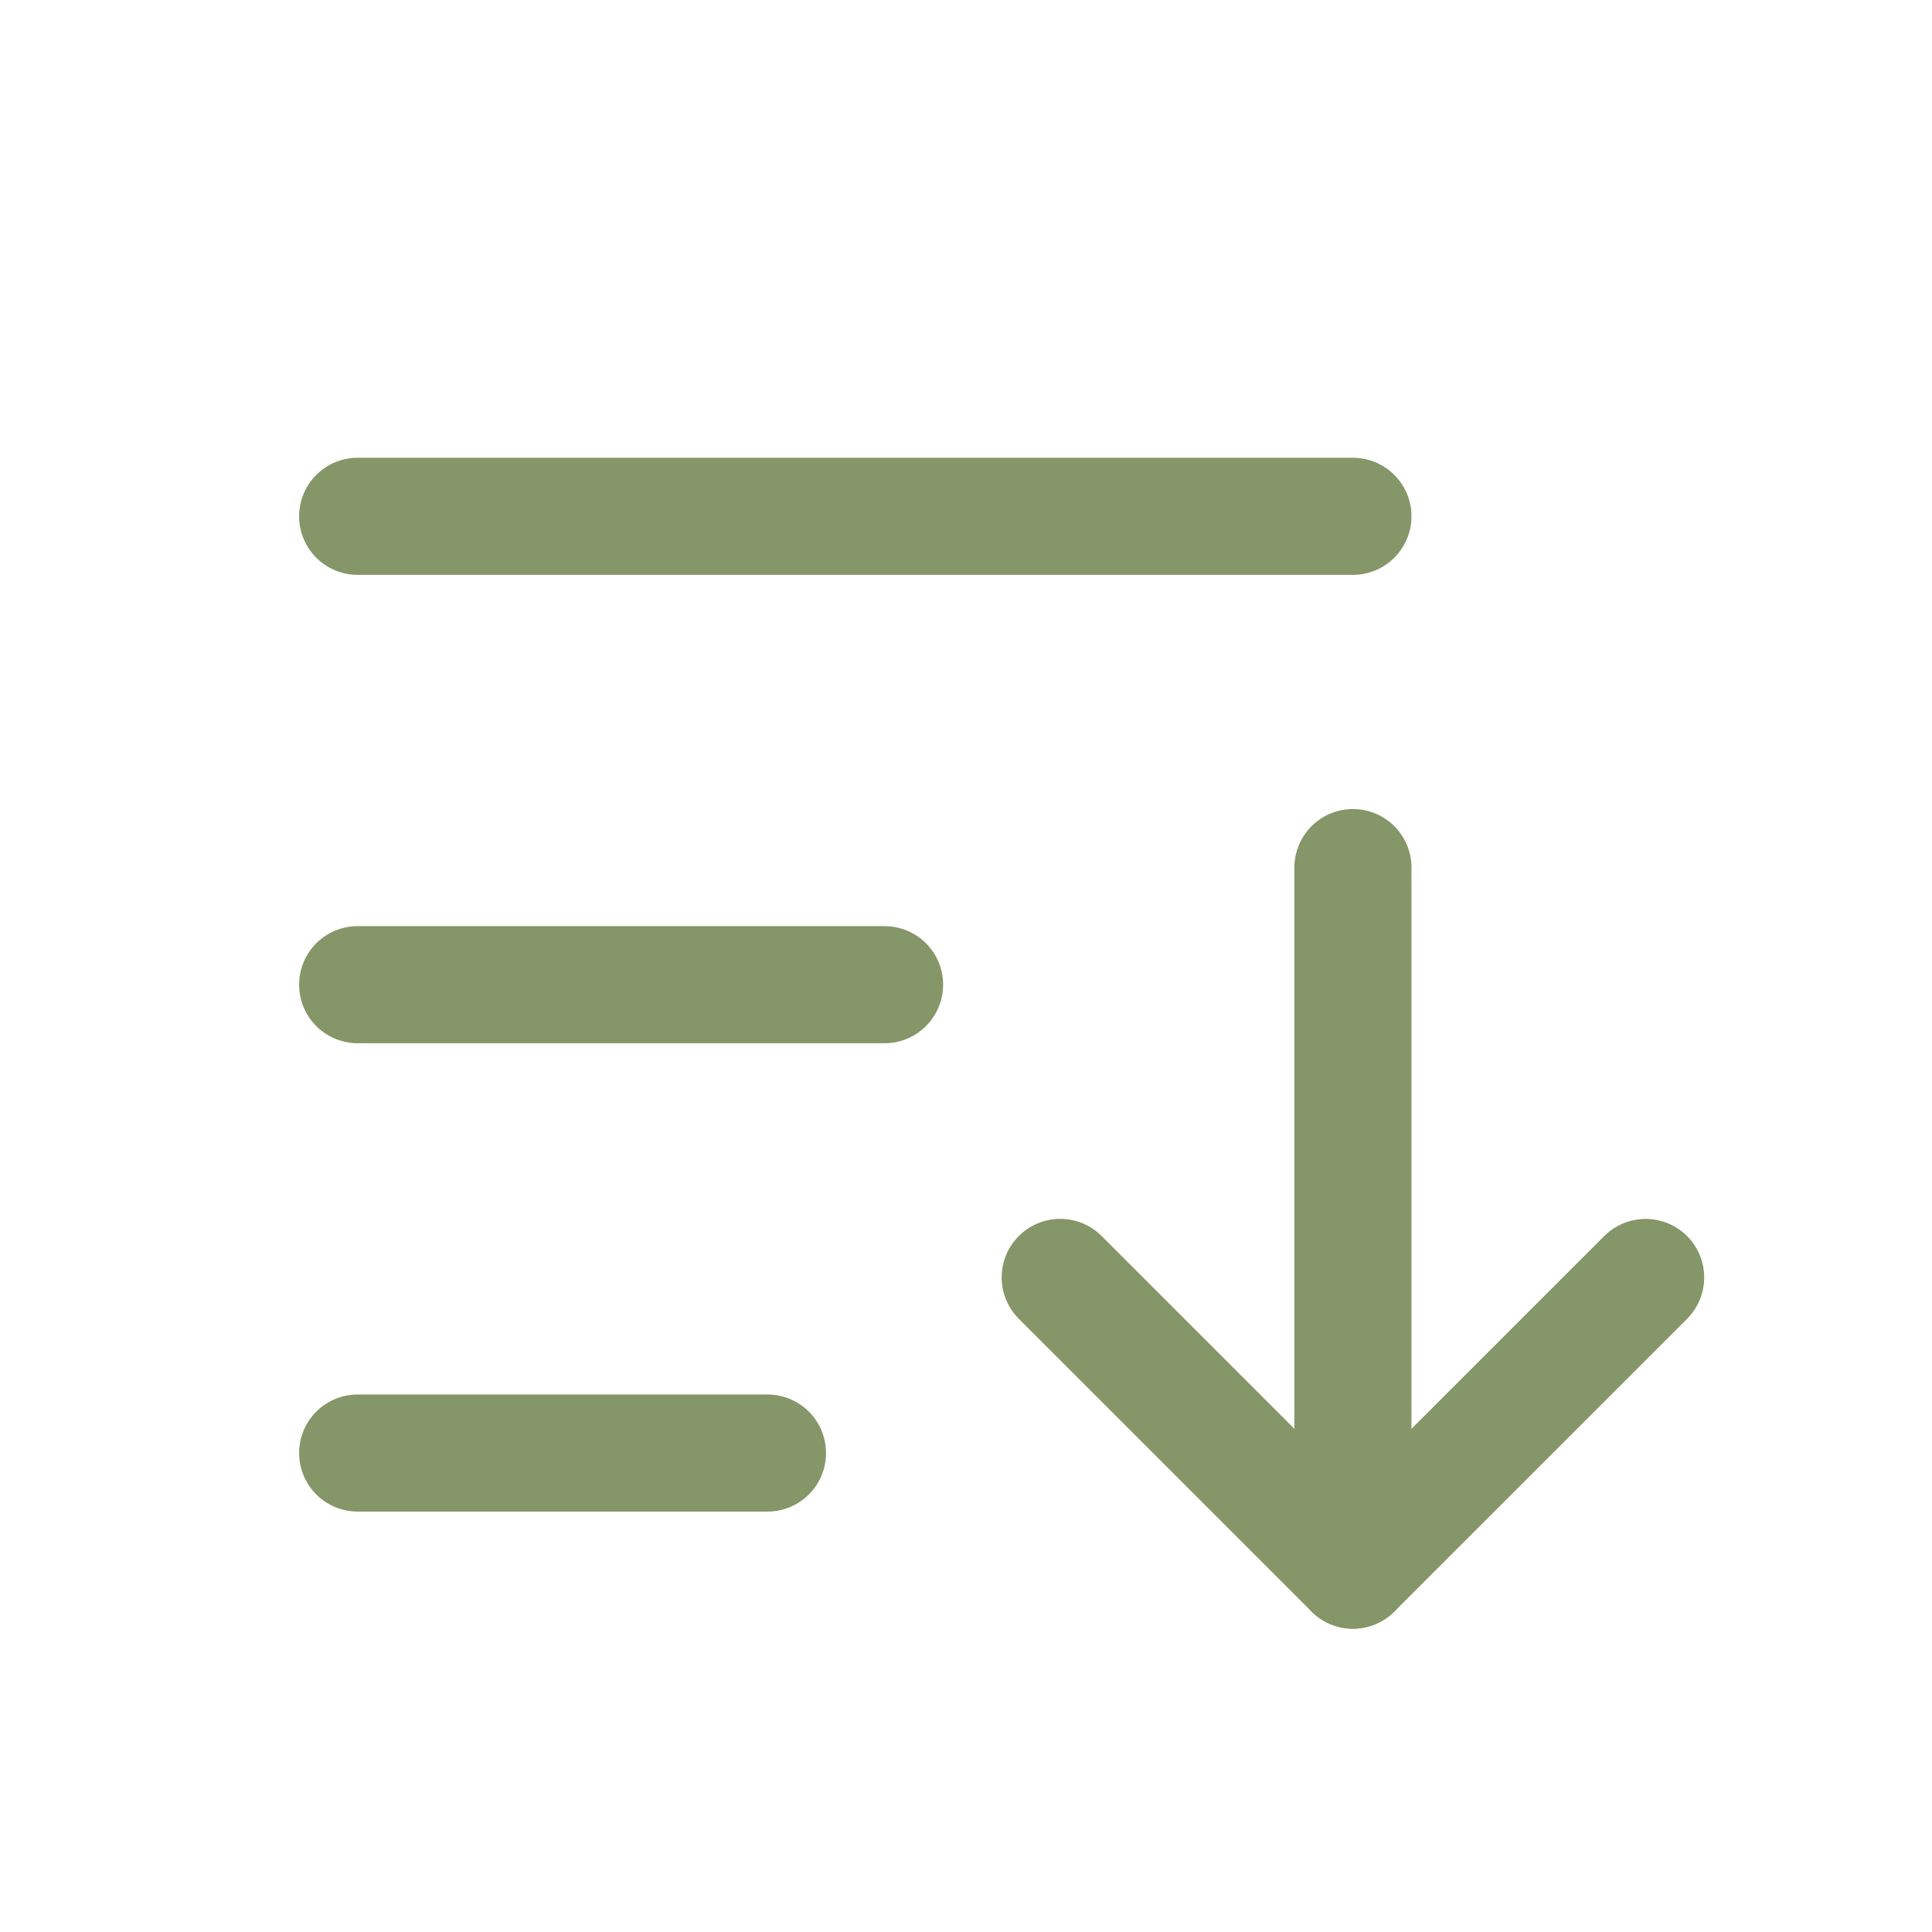 <svg width="33" height="33" viewBox="0 0 33 33" fill="none" xmlns="http://www.w3.org/2000/svg">
<path d="M18.109 21.819L23.109 26.819L28.109 21.82" stroke="#859668" stroke-width="2" stroke-linecap="round" stroke-linejoin="round"/>
<path d="M23.109 14.819V26.819" stroke="#859668" stroke-width="2" stroke-linecap="round" stroke-linejoin="round"/>
<path d="M6.109 16.819H15.109" stroke="#859668" stroke-width="2" stroke-linecap="round" stroke-linejoin="round"/>
<path d="M6.109 8.819H23.109" stroke="#859668" stroke-width="2" stroke-linecap="round" stroke-linejoin="round"/>
<path d="M6.109 24.819H13.109" stroke="#859668" stroke-width="2" stroke-linecap="round" stroke-linejoin="round"/>
</svg>
